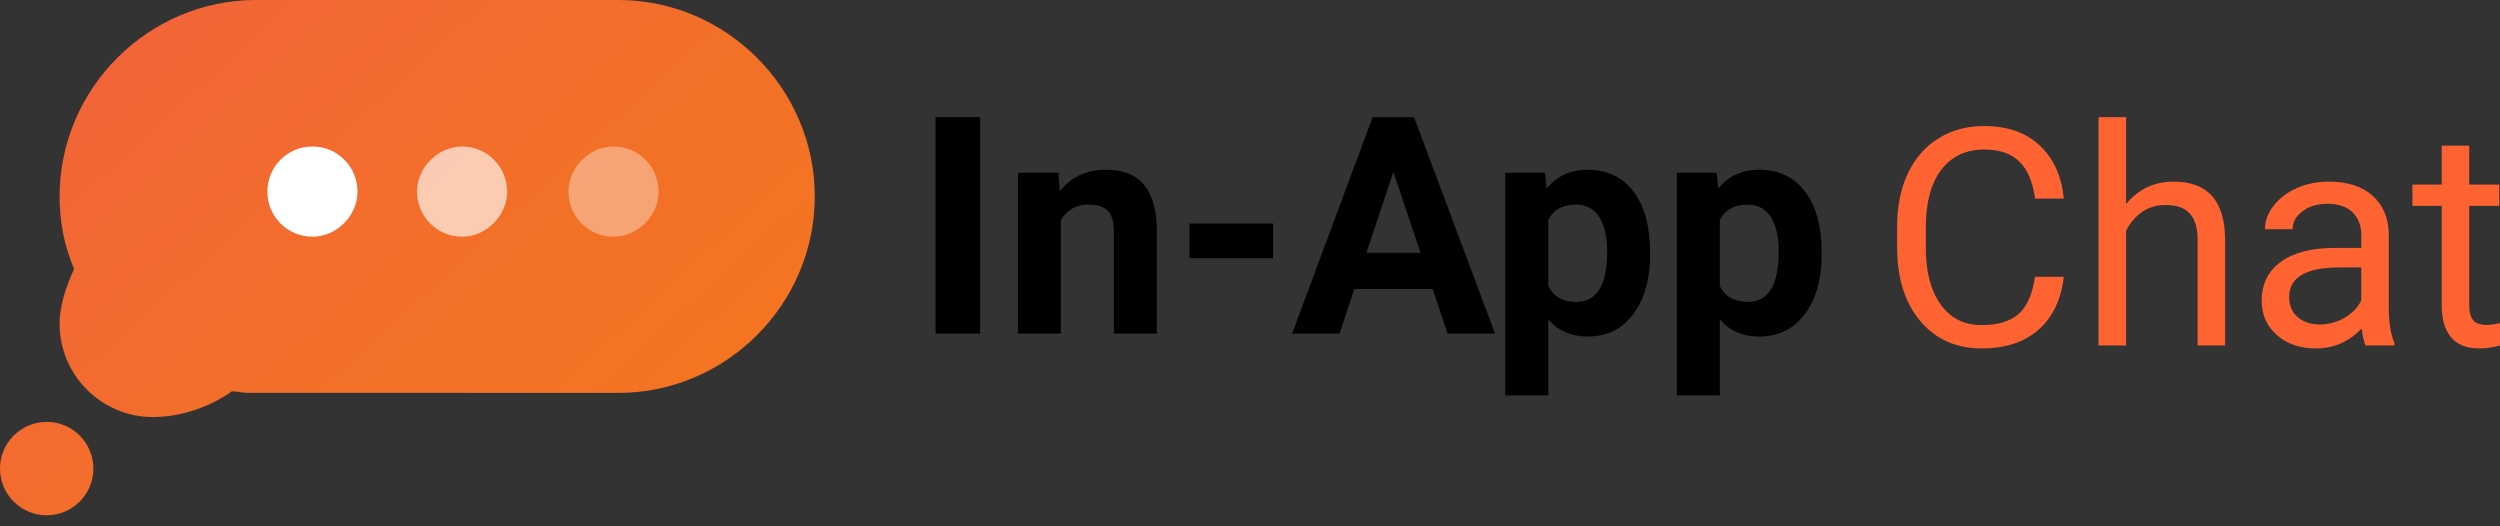<svg width="190" height="40" viewBox="0 0 190 40" fill="none" xmlns="http://www.w3.org/2000/svg">
<rect x="0" y="0" width="190" height="40" fill="#333333" stroke="none"/>
<path d="M0 35.612C0 37.57 1.591 39.161 3.549 39.161C5.507 39.161 7.098 37.57 7.098 35.612C7.098 33.654 5.507 32.063 3.549 32.063C1.591 32.063 0 33.654 0 35.612ZM19.458 0C11.259 0 4.528 6.731 4.528 14.93C4.528 16.888 4.895 18.724 5.629 20.437C5.017 21.783 4.528 23.252 4.528 24.598C4.528 28.514 7.71 31.696 11.626 31.696C13.706 31.696 15.909 30.961 17.622 29.738C17.989 29.738 18.479 29.86 18.846 29.86C18.968 29.86 19.213 29.86 19.336 29.86H19.458H46.993C55.192 29.86 61.923 23.129 61.923 14.93C61.923 6.731 55.192 0 46.993 0H19.458Z" fill="url(#paint0_linear)"/>
<path d="M23.745 11.136C25.703 11.136 27.172 12.727 27.172 14.563C27.172 16.398 25.581 17.989 23.745 17.989C21.787 17.989 20.318 16.398 20.318 14.563C20.318 12.727 21.787 11.136 23.745 11.136Z" fill="white"/>
<g opacity="0.8">
<path opacity="0.8" d="M35.119 11.136C37.077 11.136 38.545 12.727 38.545 14.563C38.545 16.398 36.955 17.989 35.119 17.989C33.161 17.989 31.692 16.398 31.692 14.563C31.692 12.727 33.283 11.136 35.119 11.136Z" fill="white"/>
</g>
<g opacity="0.6">
<path opacity="0.6" d="M46.627 11.136C48.585 11.136 50.053 12.727 50.053 14.563C50.053 16.398 48.462 17.989 46.627 17.989C44.669 17.989 43.2 16.398 43.2 14.563C43.2 12.727 44.791 11.136 46.627 11.136Z" fill="white"/>
</g>
<path d="M74.494 25.352H71.105V8.9H74.494V25.352Z" fill="black"/>
<path d="M80.438 13.126L80.539 14.538C81.413 13.446 82.584 12.9 84.053 12.9C85.349 12.9 86.313 13.28 86.946 14.041C87.579 14.802 87.902 15.939 87.917 17.453V25.352H84.652V17.533C84.652 16.84 84.501 16.339 84.2 16.03C83.899 15.713 83.398 15.555 82.697 15.555C81.778 15.555 81.089 15.947 80.63 16.73V25.352H77.364V13.126H80.438Z" fill="black"/>
<path d="M96.753 19.623H90.392V16.99H96.753V19.623Z" fill="black"/>
<path d="M108.877 21.962H102.934L101.804 25.352H98.2L104.324 8.9H107.465L113.623 25.352H110.018L108.877 21.962ZM103.849 19.216H107.962L105.894 13.058L103.849 19.216Z" fill="black"/>
<path d="M125.408 19.352C125.408 21.235 124.978 22.745 124.12 23.883C123.268 25.013 122.116 25.578 120.662 25.578C119.427 25.578 118.429 25.148 117.668 24.289V30.052H114.402V13.126H117.43L117.543 14.324C118.334 13.375 119.366 12.9 120.639 12.9C122.146 12.9 123.317 13.457 124.153 14.572C124.99 15.687 125.408 17.224 125.408 19.182V19.352ZM122.142 19.114C122.142 17.977 121.939 17.099 121.532 16.482C121.133 15.864 120.549 15.555 119.781 15.555C118.756 15.555 118.052 15.947 117.668 16.73V21.736C118.067 22.542 118.779 22.945 119.803 22.945C121.363 22.945 122.142 21.668 122.142 19.114Z" fill="black"/>
<path d="M138.447 19.352C138.447 21.235 138.017 22.745 137.159 23.883C136.307 25.013 135.155 25.578 133.701 25.578C132.466 25.578 131.468 25.148 130.707 24.289V30.052H127.441V13.126H130.47L130.583 14.324C131.373 13.375 132.405 12.9 133.678 12.9C135.185 12.9 136.356 13.457 137.192 14.572C138.029 15.687 138.447 17.224 138.447 19.182V19.352ZM135.181 19.114C135.181 17.977 134.978 17.099 134.571 16.482C134.172 15.864 133.588 15.555 132.82 15.555C131.795 15.555 131.091 15.947 130.707 16.73V21.736C131.106 22.542 131.818 22.945 132.842 22.945C134.402 22.945 135.181 21.668 135.181 19.114Z" fill="black"/>
<path d="M156.848 21.035C156.644 22.775 156 24.12 154.916 25.069C153.839 26.011 152.404 26.481 150.611 26.481C148.667 26.481 147.108 25.785 145.933 24.391C144.765 22.998 144.182 21.133 144.182 18.798V17.216C144.182 15.687 144.453 14.342 144.995 13.182C145.545 12.022 146.321 11.134 147.323 10.516C148.325 9.891 149.485 9.578 150.803 9.578C152.55 9.578 153.952 10.068 155.006 11.047C156.061 12.019 156.675 13.367 156.848 15.092H154.667C154.479 13.781 154.068 12.832 153.436 12.245C152.81 11.657 151.933 11.363 150.803 11.363C149.417 11.363 148.328 11.876 147.537 12.9C146.754 13.924 146.362 15.382 146.362 17.273V18.866C146.362 20.651 146.735 22.071 147.481 23.126C148.227 24.18 149.27 24.707 150.611 24.707C151.816 24.707 152.739 24.436 153.379 23.894C154.027 23.344 154.456 22.391 154.667 21.035H156.848Z" fill="#FF6332"/>
<path d="M161.582 15.51C162.509 14.373 163.714 13.804 165.198 13.804C167.782 13.804 169.085 15.261 169.107 18.177V26.255H167.017V18.165C167.009 17.284 166.806 16.632 166.407 16.211C166.015 15.789 165.401 15.578 164.565 15.578C163.887 15.578 163.292 15.759 162.78 16.12C162.268 16.482 161.868 16.956 161.582 17.544V26.255H159.492V8.9H161.582V15.51Z" fill="#FF6332"/>
<path d="M179.785 26.255C179.664 26.014 179.566 25.585 179.491 24.967C178.519 25.977 177.359 26.481 176.011 26.481C174.806 26.481 173.815 26.142 173.039 25.465C172.271 24.779 171.887 23.913 171.887 22.866C171.887 21.593 172.369 20.606 173.333 19.905C174.305 19.197 175.668 18.843 177.423 18.843H179.457V17.883C179.457 17.152 179.239 16.572 178.802 16.143C178.365 15.706 177.721 15.488 176.87 15.488C176.124 15.488 175.499 15.676 174.994 16.052C174.489 16.429 174.237 16.885 174.237 17.42H172.135C172.135 16.809 172.35 16.222 172.779 15.657C173.216 15.085 173.804 14.633 174.542 14.301C175.288 13.97 176.105 13.804 176.994 13.804C178.403 13.804 179.506 14.158 180.305 14.866C181.103 15.567 181.517 16.535 181.548 17.77V23.397C181.548 24.519 181.691 25.412 181.977 26.075V26.255H179.785ZM176.316 24.662C176.971 24.662 177.593 24.493 178.18 24.154C178.768 23.815 179.194 23.374 179.457 22.832V20.323H177.819C175.258 20.323 173.977 21.073 173.977 22.572C173.977 23.227 174.196 23.739 174.633 24.109C175.069 24.478 175.631 24.662 176.316 24.662Z" fill="#FF6332"/>
<path d="M187.66 11.07V14.03H189.943V15.646H187.66V23.227C187.66 23.717 187.762 24.086 187.965 24.335C188.169 24.576 188.515 24.696 189.005 24.696C189.246 24.696 189.577 24.651 189.999 24.561V26.255C189.449 26.406 188.914 26.481 188.395 26.481C187.461 26.481 186.756 26.199 186.282 25.634C185.807 25.069 185.57 24.267 185.57 23.227V15.646H183.344V14.03H185.57V11.07H187.66Z" fill="#FF6332"/>
<defs>
<linearGradient id="paint0_linear" x1="9.543" y1="-0.363" x2="45.984" y2="39.523" gradientUnits="userSpaceOnUse">
<stop stop-color="#F26339"/>
<stop offset="0.552" stop-color="#F36F29"/>
<stop offset="1" stop-color="#F47521"/>
</linearGradient>
</defs>
</svg>
